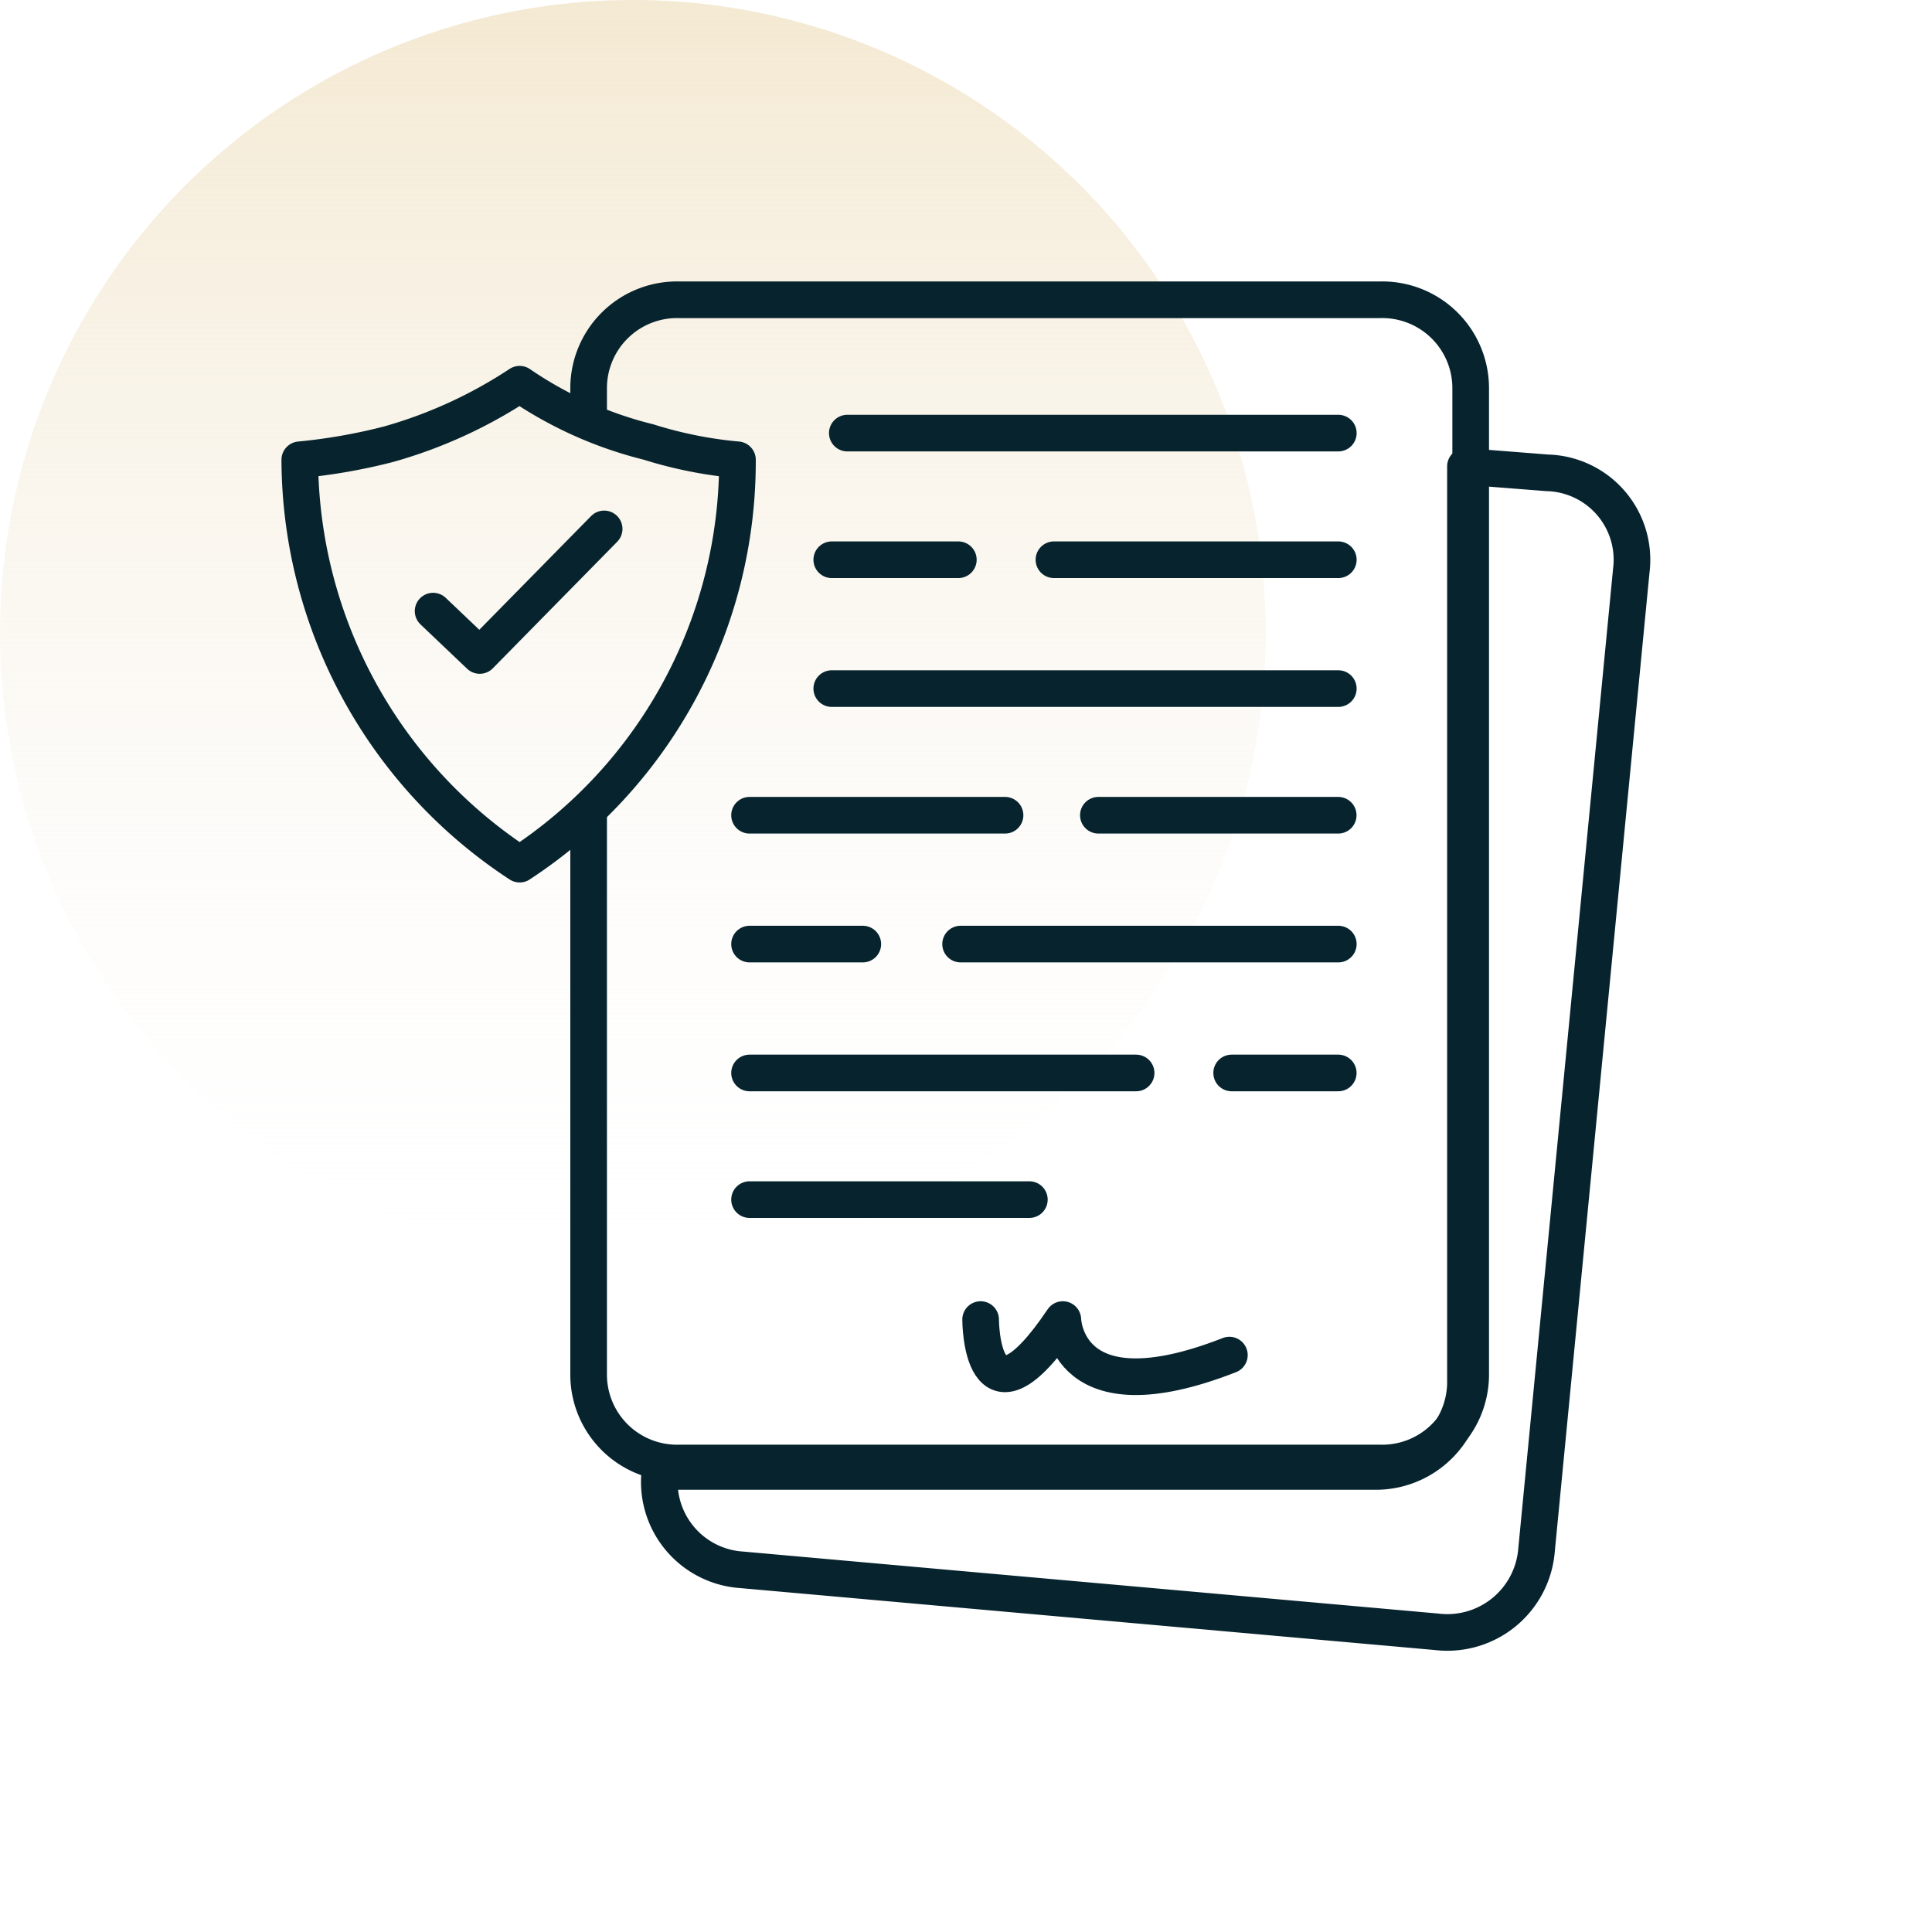 <svg id="Group_23454" data-name="Group 23454" xmlns="http://www.w3.org/2000/svg" xmlns:xlink="http://www.w3.org/1999/xlink" width="58" height="58" viewBox="0 0 58 58">
  <defs>
    <linearGradient id="linear-gradient" x1="0.5" x2="0.5" y2="1" gradientUnits="objectBoundingBox">
      <stop offset="0" stop-color="#f4e9d2"/>
      <stop offset="1" stop-color="#fbfbfb" stop-opacity="0"/>
    </linearGradient>
  </defs>
  <rect id="icons8-consultation-100" width="58" height="58" fill="#fff" opacity="0"/>
  <circle id="Ellipse_1478" data-name="Ellipse 1478" cx="19" cy="19" r="19" fill="url(#linear-gradient)"/>
  <g id="document" transform="translate(9 9)">
    <g id="Group_16397" data-name="Group 16397" transform="translate(8.671)">
      <path id="Path_7024" data-name="Path 7024" d="M15.9,17.45V34.288a2.655,2.655,0,0,0,2.735,2.632h21.01a2.655,2.655,0,0,0,2.735-2.632V4.632A2.655,2.655,0,0,0,39.644,2H18.635A2.655,2.655,0,0,0,15.9,4.632v.9" transform="translate(-15.9 -2)" fill="none" stroke="#07242e" stroke-linecap="round" stroke-linejoin="round" stroke-width="1.1"/>
      <path id="Path_7025" data-name="Path 7025" d="M48.266,12.581l-2.857,29.53a2.686,2.686,0,0,1-2.99,2.375L21.553,42.625a2.644,2.644,0,0,1-2.459-2.889v-.128c.133,0,.332.064.532.064H40.558a2.691,2.691,0,0,0,2.725-2.632V9.5l2.459.193a2.611,2.611,0,0,1,2.525,2.889Z" transform="translate(-16.96 -4.498)" fill="none" stroke="#07242e" stroke-linecap="round" stroke-linejoin="round" stroke-width="1.1"/>
      <g id="Group_16396" data-name="Group 16396" transform="translate(4.831 4.002)">
        <path id="Path_7026" data-name="Path 7026" d="M27.6,8H42.34" transform="translate(-24.665 -8)" fill="none" stroke="#07242e" stroke-linecap="round" stroke-linejoin="round" stroke-width="1.1"/>
        <path id="Path_7027" data-name="Path 7027" d="M36.9,13.7h8.537" transform="translate(-27.762 -9.898)" fill="none" stroke="#07242e" stroke-linecap="round" stroke-linejoin="round" stroke-width="1.1"/>
        <path id="Path_7028" data-name="Path 7028" d="M26.9,13.7h3.8" transform="translate(-24.432 -9.898)" fill="none" stroke="#07242e" stroke-linecap="round" stroke-linejoin="round" stroke-width="1.1"/>
        <path id="Path_7029" data-name="Path 7029" d="M26.9,19.5H42.107" transform="translate(-24.432 -11.83)" fill="none" stroke="#07242e" stroke-linecap="round" stroke-linejoin="round" stroke-width="1.1"/>
        <path id="Path_7030" data-name="Path 7030" d="M38.9,25.2h7.2" transform="translate(-28.428 -13.728)" fill="none" stroke="#07242e" stroke-linecap="round" stroke-linejoin="round" stroke-width="1.1"/>
        <path id="Path_7031" data-name="Path 7031" d="M23.2,25.2h7.67" transform="translate(-23.2 -13.728)" fill="none" stroke="#07242e" stroke-linecap="round" stroke-linejoin="round" stroke-width="1.1"/>
        <path id="Path_7032" data-name="Path 7032" d="M32.7,31H44.039" transform="translate(-26.364 -15.66)" fill="none" stroke="#07242e" stroke-linecap="round" stroke-linejoin="round" stroke-width="1.1"/>
        <path id="Path_7033" data-name="Path 7033" d="M23.2,31h3.4" transform="translate(-23.2 -15.66)" fill="none" stroke="#07242e" stroke-linecap="round" stroke-linejoin="round" stroke-width="1.1"/>
        <path id="Path_7034" data-name="Path 7034" d="M44.9,36.8h3.2" transform="translate(-30.427 -17.591)" fill="none" stroke="#07242e" stroke-linecap="round" stroke-linejoin="round" stroke-width="1.1"/>
        <path id="Path_7035" data-name="Path 7035" d="M23.2,36.8H34.805" transform="translate(-23.2 -17.591)" fill="none" stroke="#07242e" stroke-linecap="round" stroke-linejoin="round" stroke-width="1.1"/>
        <path id="Path_7036" data-name="Path 7036" d="M23.2,42.5h8.4" transform="translate(-23.2 -19.489)" fill="none" stroke="#07242e" stroke-linecap="round" stroke-linejoin="round" stroke-width="1.1"/>
        <path id="Path_7037" data-name="Path 7037" d="M33.6,47.9s0,3.668,2.468,0c0,0,.067,3,5,1.067" transform="translate(-26.663 -21.288)" fill="none" stroke="#07242e" stroke-linecap="round" stroke-linejoin="round" stroke-width="1.1"/>
      </g>
    </g>
    <g id="Group_16399" data-name="Group 16399" transform="translate(0 2.535)">
      <g id="Group_16398" data-name="Group 16398" transform="translate(0 0)">
        <path id="Path_7041" data-name="Path 7041" d="M16.039,8.068A14.448,14.448,0,0,1,9.5,20.207,14.568,14.568,0,0,1,2.9,8.134V8.068A17.137,17.137,0,0,0,5.568,7.6,14.045,14.045,0,0,0,9.5,5.8a11.891,11.891,0,0,0,3.868,1.734,12.611,12.611,0,0,0,2.668.534Z" transform="translate(-2.9 -5.8)" fill="none" stroke="#07242e" stroke-linecap="round" stroke-linejoin="round" stroke-width="1.1"/>
      </g>
    </g>
    <path id="Path_7042" data-name="Path 7042" d="M8.9,15.168,10.3,16.5l3.735-3.8" transform="translate(-4.898 -5.822)" fill="none" stroke="#07242e" stroke-linecap="round" stroke-linejoin="round" stroke-width="1.1"/>
  </g>
</svg>
